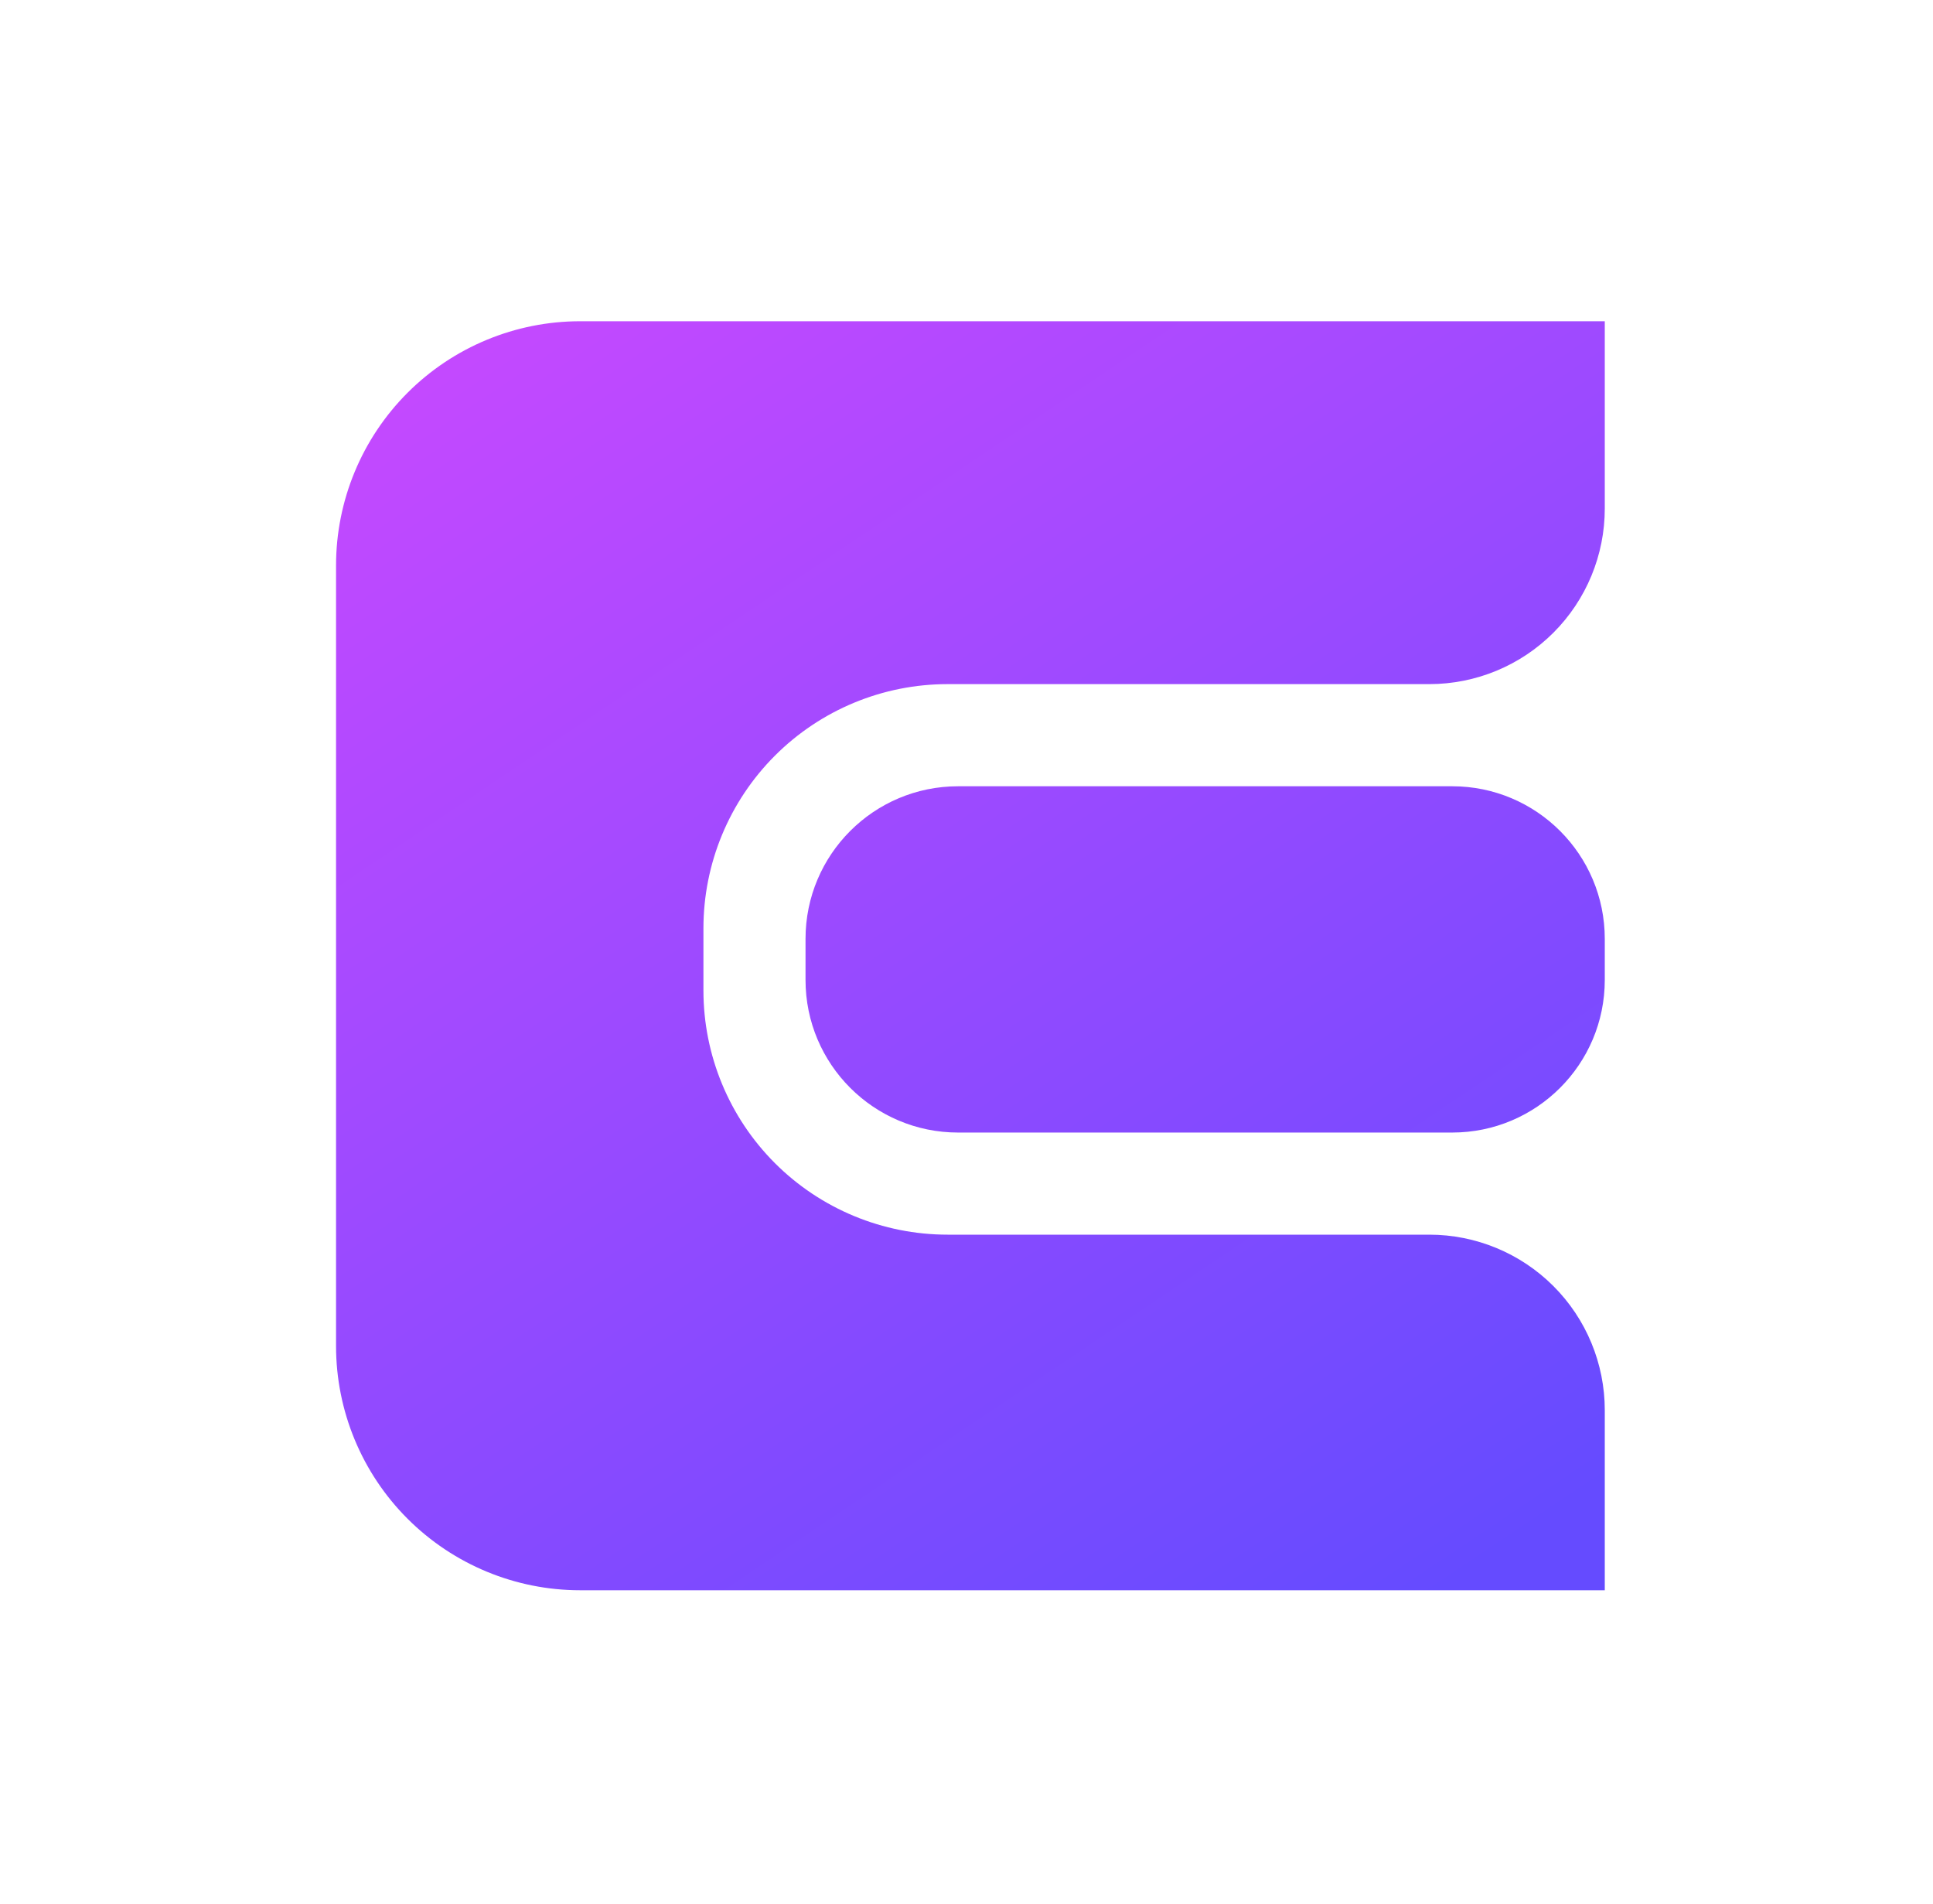 <svg width="65" height="64" viewBox="0 0 65 64" fill="none" xmlns="http://www.w3.org/2000/svg">
<path fill-rule="evenodd" clip-rule="evenodd" d="M13.704 13.205C15.244 11.665 17.332 10.8 19.509 10.8L53.963 10.8V17.099C53.963 18.664 53.342 20.165 52.235 21.272C51.128 22.379 49.627 23 48.062 23H31.863C29.686 23 27.598 23.865 26.058 25.405C24.519 26.945 23.654 29.033 23.654 31.21V33.299C23.654 35.477 24.519 37.565 26.058 39.105C27.598 40.644 29.686 41.509 31.863 41.509H48.062C49.627 41.509 51.128 42.131 52.235 43.237C53.342 44.344 53.963 45.845 53.963 47.41V53.464H19.509C17.332 53.464 15.244 52.599 13.704 51.059C12.165 49.52 11.3 47.432 11.3 45.254V19.01C11.3 16.833 12.165 14.745 13.704 13.205ZM32.218 26.434H48.832C51.666 26.434 53.963 28.731 53.963 31.565V32.945C53.963 35.779 51.666 38.076 48.832 38.076H32.218C29.384 38.076 27.087 35.779 27.087 32.945V31.565C27.087 28.731 29.384 26.434 32.218 26.434Z" fill="url(#paint0_linear_437_5030)"/>
<defs>
<linearGradient id="paint0_linear_437_5030" x1="15.588" y1="10.8" x2="45.515" y2="55.441" gradientUnits="userSpaceOnUse">
<stop stop-color="#C549FF"/>
<stop offset="1" stop-color="#654BFF"/>
</linearGradient>
</defs>
</svg>
